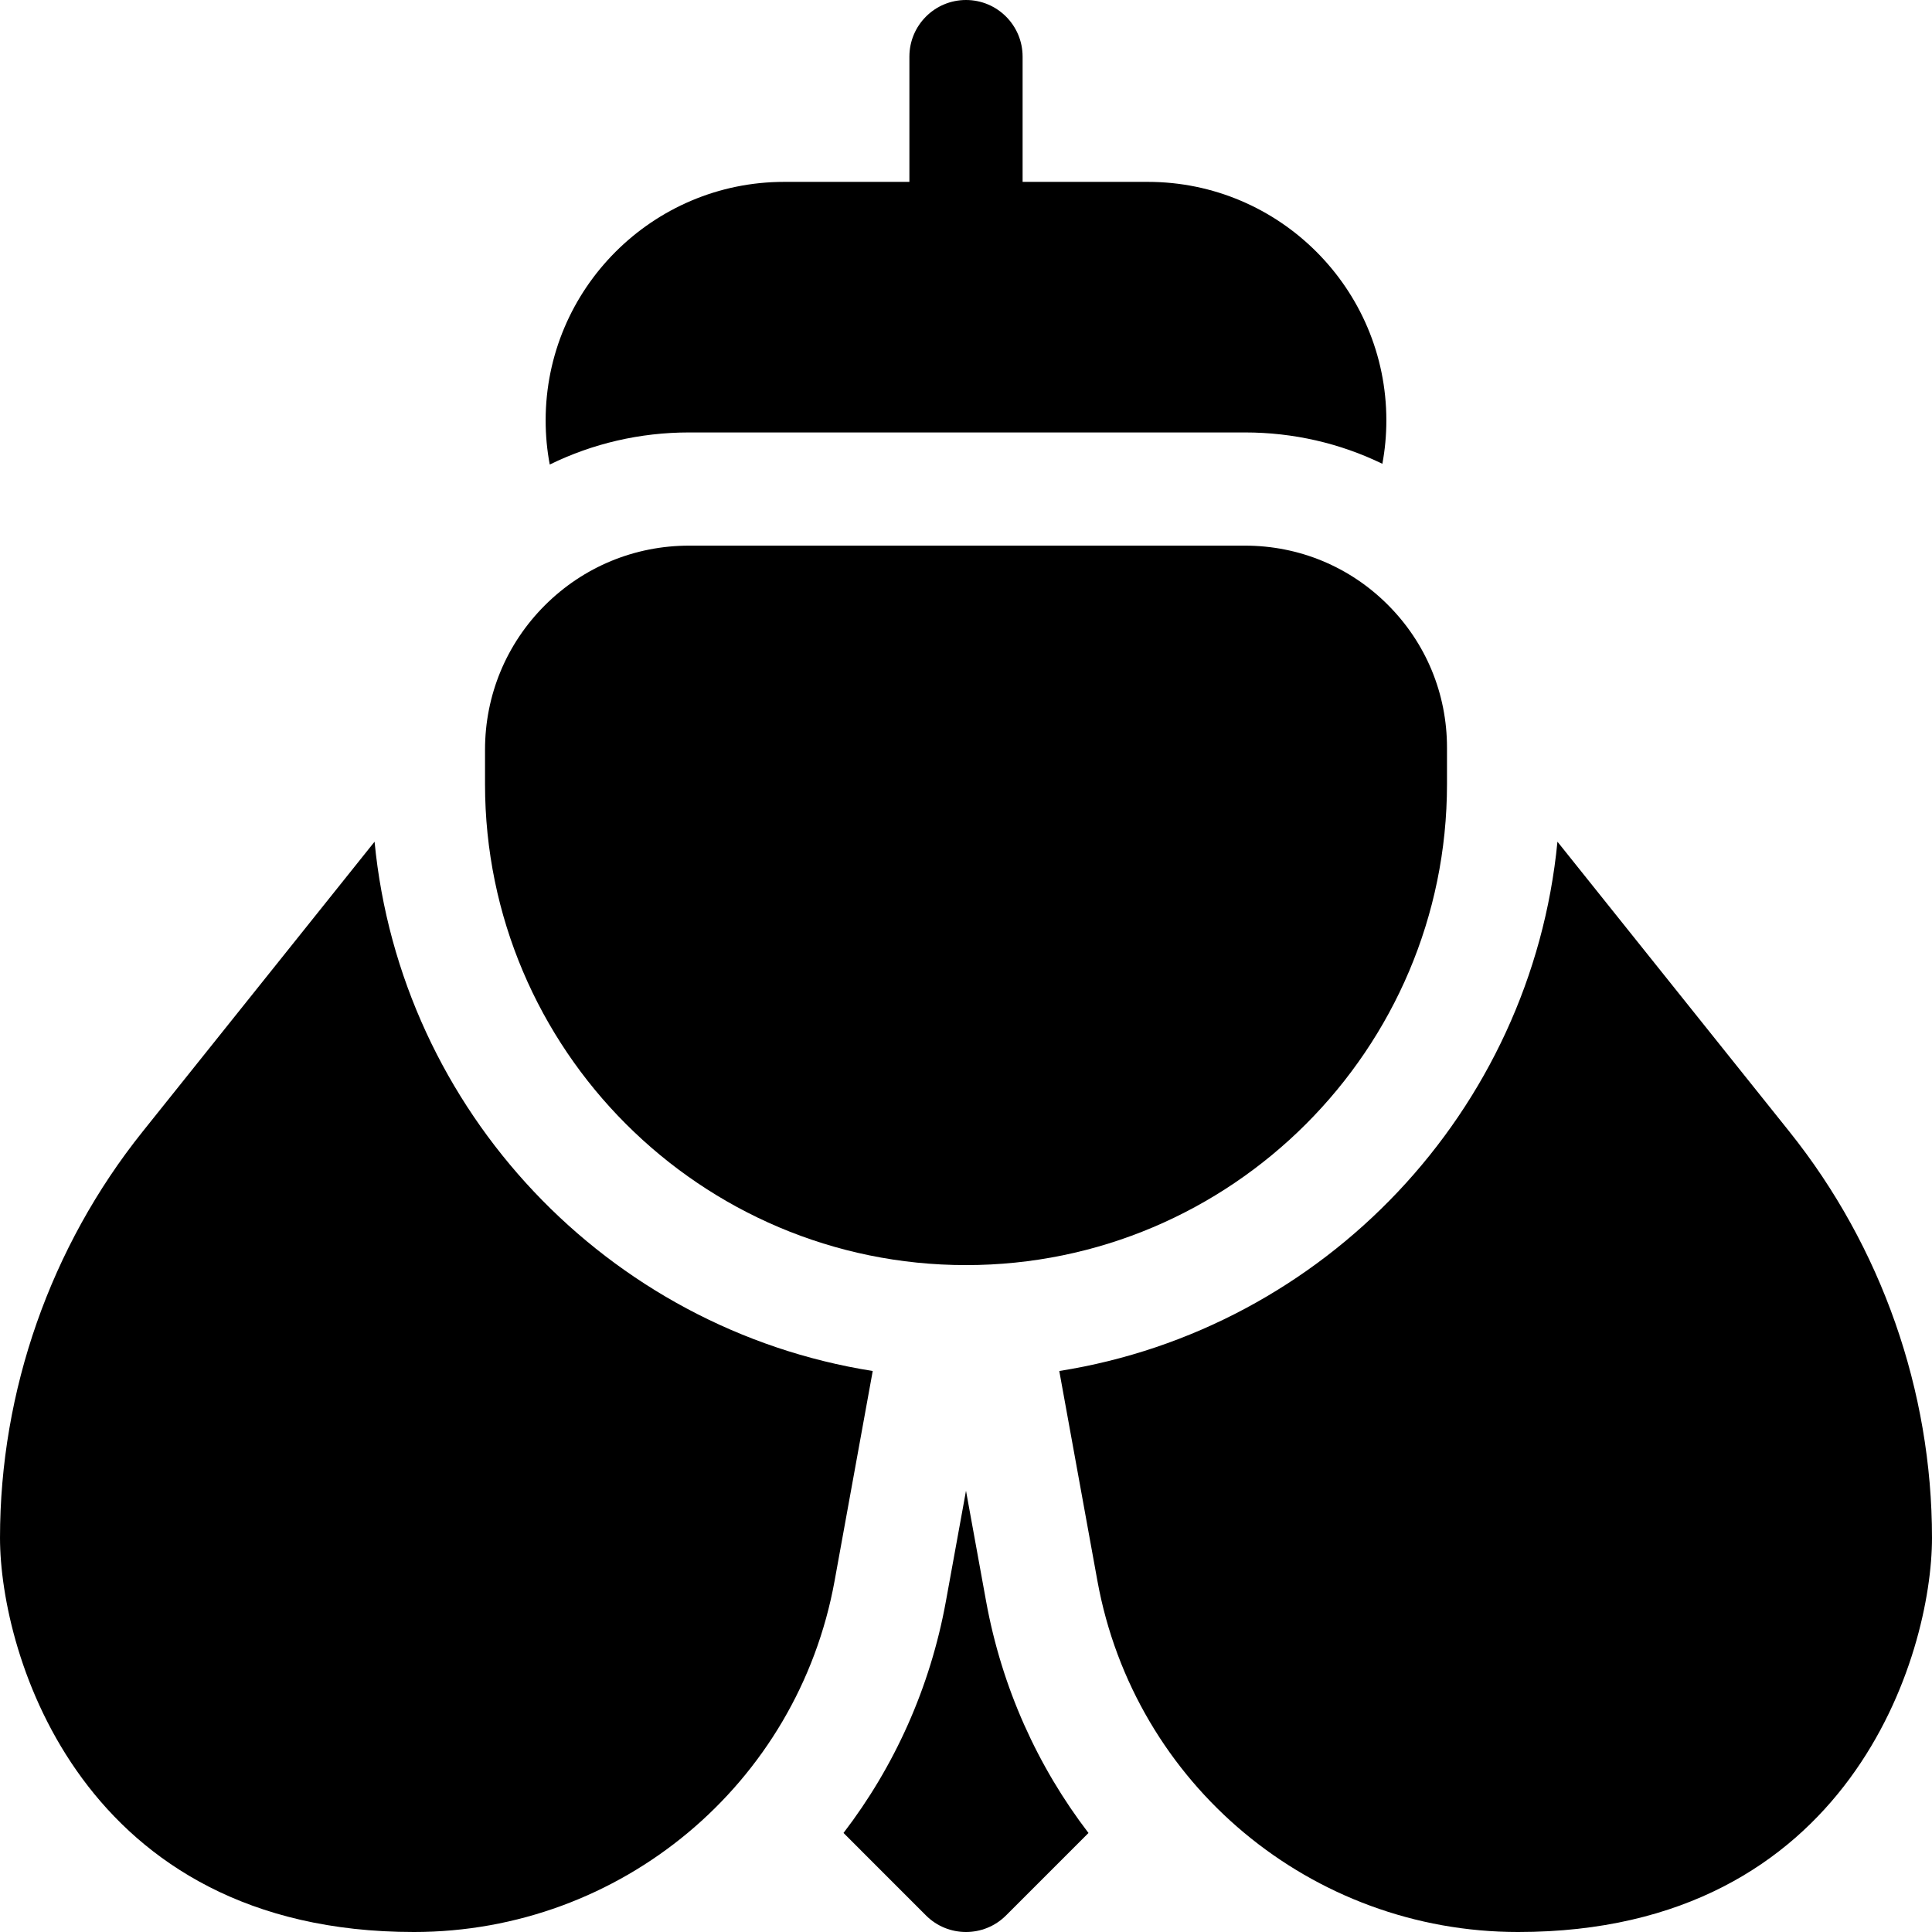 <svg height="512pt" viewBox="0 0 512 512" width="512pt" xmlns="http://www.w3.org/2000/svg"><path d="m256 395.07-5.32 29.25c-4.18 23-13.691 43.871-27.141 61.43l21.852 21.859c2.93 2.93 6.77 4.391 10.609 4.391s7.68-1.461 10.609-4.391l21.852-21.848c-13.441-17.562-22.961-38.441-27.141-61.441zm0 0"/><path d="m99.262 223.059-61.523 76.902c-24.34 30.43-37.738 68.629-37.738 107.59 0 30.789 21.57 104.449 109.68 104.449 54.801 0 101.691-39.129 111.492-93.039l10.109-55.633c-70.203-11.109-125.121-68.777-132.02-140.27zm0 0"/><path d="m474.262 299.961-61.523-76.902c-6.91 71.492-61.816 129.16-132.02 140.27l10.109 55.633c9.801 53.91 56.691 93.039 111.492 93.039 88.109 0 109.68-73.66 109.68-104.449 0-38.961-13.398-77.16-37.738-107.59zm0 0"/><path d="m182.621 114.602h147.32c12.82 0 25.199 2.867 36.398 8.309.699-3.73 1.059-7.582 1.059-11.512 0-34.848-28.348-63.199-63.199-63.199h-33.199v-33.199c0-8.285-6.715-15-15-15s-15 6.715-15 15v33.199h-33.199c-34.852 0-63.199 28.352-63.199 63.199 0 4 .367 7.922 1.09 11.711 11.359-5.57 23.918-8.508 36.93-8.508zm0 0"/><path d="m256 335.266c70.285 0 127.469-57.18 127.469-127.465v-9.672c0-14.309-5.574-27.75-15.676-37.844-10.105-10.113-23.547-15.684-37.855-15.684h-147.312c-14.441 0-28.023 5.621-38.258 15.844-10.211 10.223-15.832 23.805-15.832 38.246v9.125c-.004 70.277 57.172 127.449 127.465 127.449zm0 0"/></svg>